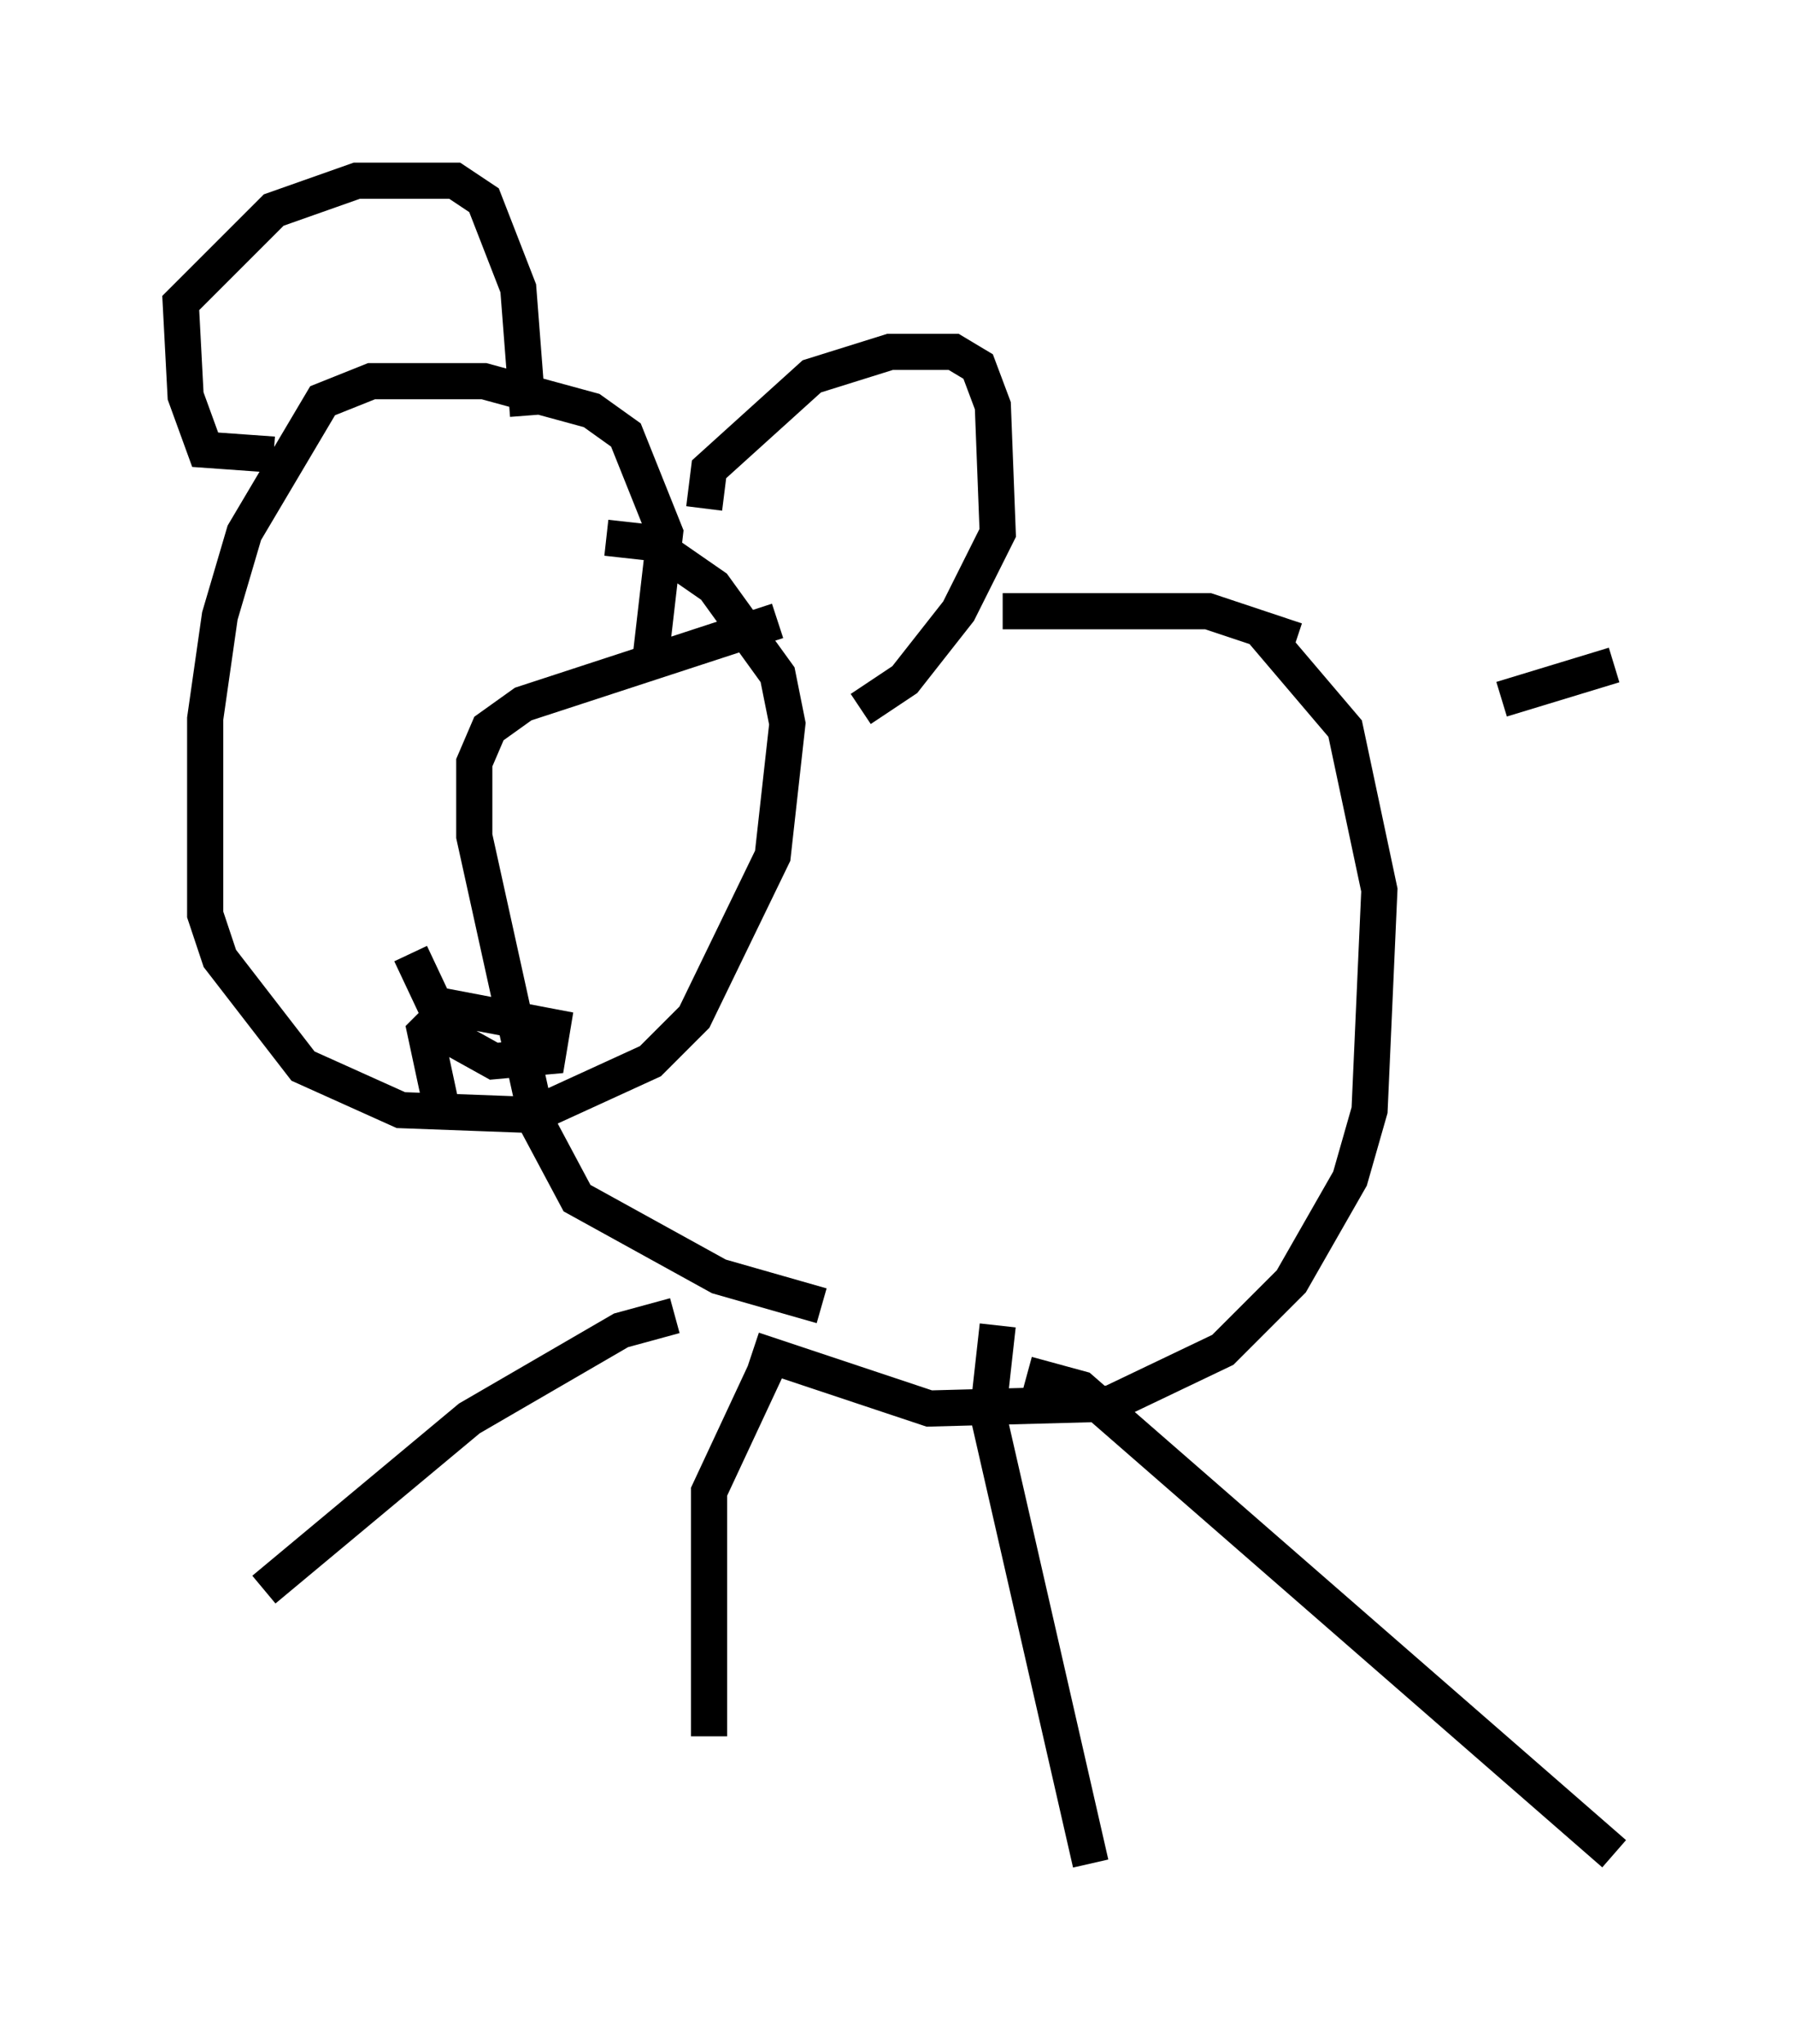 <?xml version="1.0" encoding="utf-8" ?>
<svg baseProfile="full" height="56.549" version="1.1" width="49.648" xmlns="http://www.w3.org/2000/svg" xmlns:ev="http://www.w3.org/2001/xml-events" xmlns:xlink="http://www.w3.org/1999/xlink"><defs /><rect fill="white" height="56.549" width="49.648" x="0" y="0" /><path d="M17.449, 17.99 m10.284, -1.083 l5.683, 0.0 2.436, 0.812 m-0.947, -0.271 l2.3, 2.706 0.947, 4.465 l-0.271, 6.089 -0.541, 1.894 l-1.624, 2.842 -1.894, 1.894 l-3.112, 1.488 -5.007, 0.135 l-4.871, -1.624 m1.894, -1.218 l-2.842, -0.812 -3.924, -2.165 l-1.083, -2.03 -1.759, -7.984 l0.0, -2.03 0.406, -0.947 l0.947, -0.677 7.036, -2.3 m-3.518, 1.083 l0.406, -3.518 -1.083, -2.706 l-0.947, -0.677 -2.977, -0.812 l-3.112, 0.0 -1.353, 0.541 l-2.165, 3.654 -0.677, 2.3 l-0.406, 2.842 0.0, 5.413 l0.406, 1.218 2.3, 2.977 l2.706, 1.218 3.654, 0.135 l3.248, -1.488 1.218, -1.218 l2.165, -4.465 0.406, -3.654 l-0.271, -1.353 -1.759, -2.436 l-1.759, -1.218 -1.218, -0.135 m-9.202, -2.3 l-1.894, -0.135 -0.541, -1.488 l-0.135, -2.571 2.571, -2.571 l2.3, -0.812 2.706, 0.0 l0.812, 0.541 0.947, 2.436 l0.271, 3.518 m4.871, 2.571 l0.135, -1.083 2.842, -2.571 l2.165, -0.677 1.759, 0.0 l0.677, 0.406 0.406, 1.083 l0.135, 3.518 -1.083, 2.165 l-1.488, 1.894 -1.218, 0.812 m-12.449, 6.766 l1.083, 2.3 1.218, 0.677 l1.488, -0.135 0.135, -0.812 l-2.842, -0.541 -0.677, 0.677 l0.406, 1.894 m29.364, -11.096 l3.112, -0.947 m-23.139, 18.809 l-1.894, 4.059 0.0, 6.766 m8.796, -10.013 l1.488, 0.406 14.75, 12.855 m-17.05, -14.614 l-0.271, 2.436 2.842, 12.449 m-11.502, -15.155 l-1.488, 0.406 -4.195, 2.436 l-5.683, 4.736 " fill="none" stroke="black" stroke-width="1" /></svg>